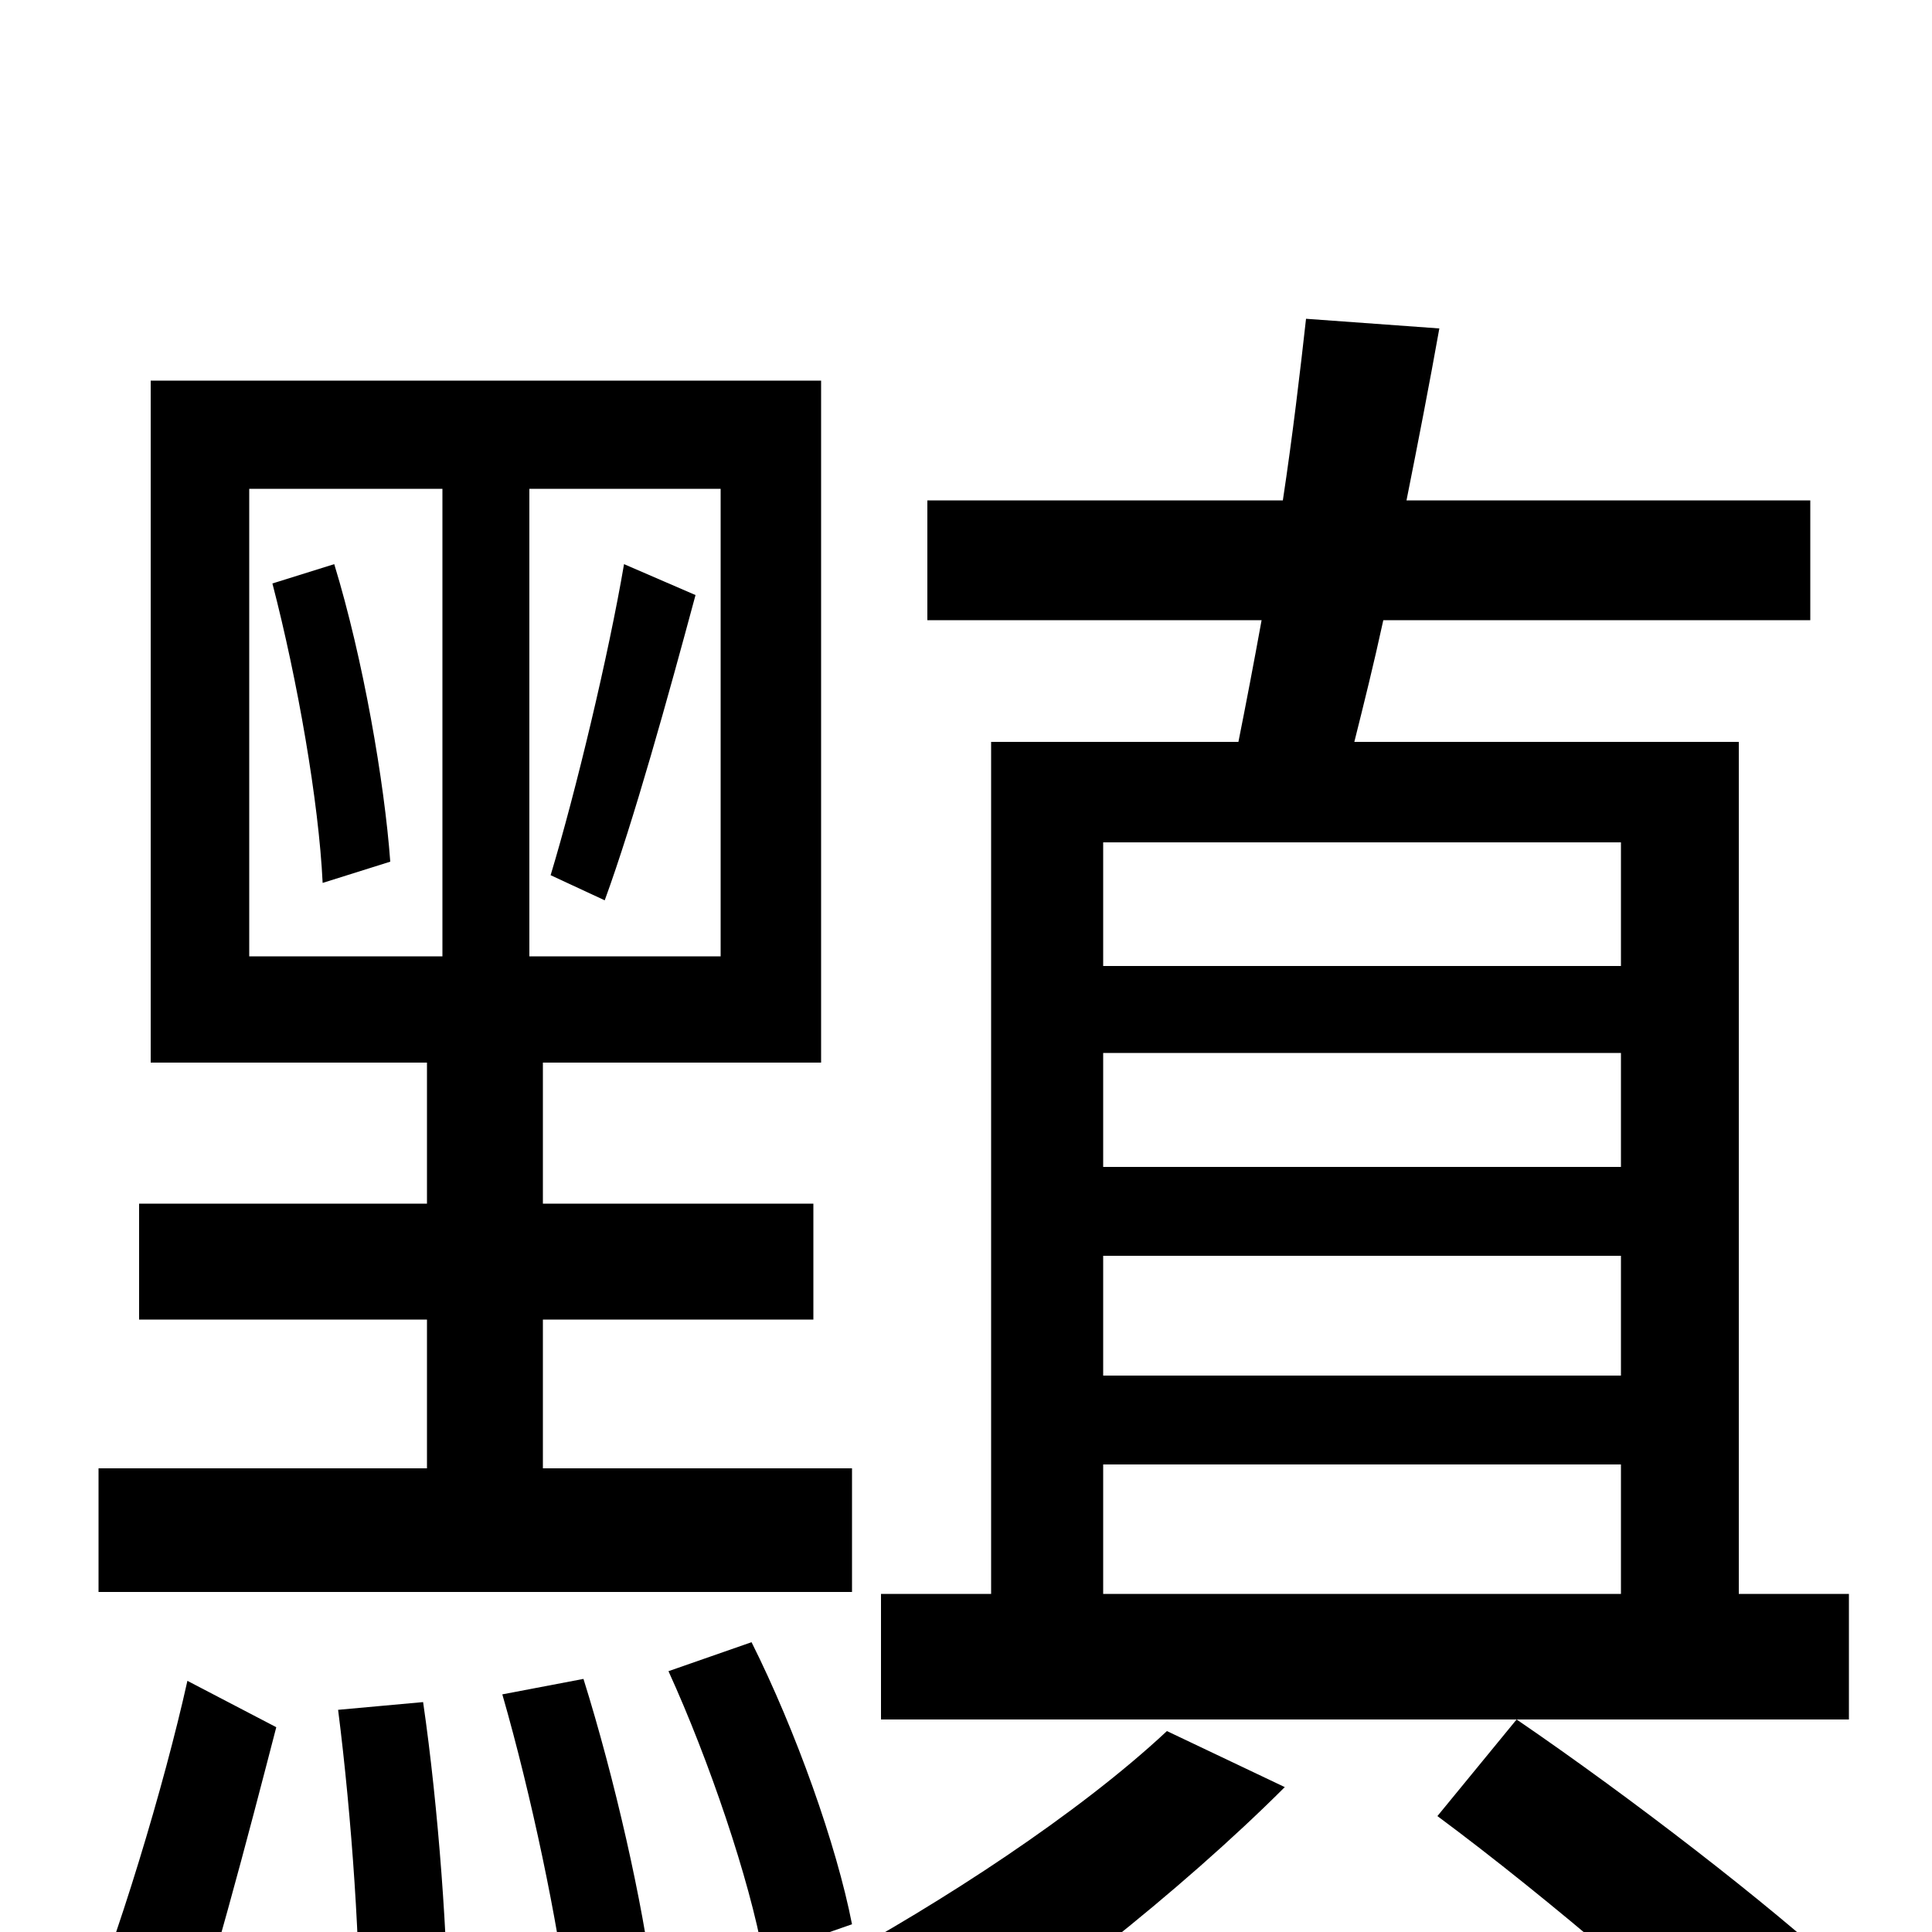 <svg xmlns="http://www.w3.org/2000/svg" viewBox="0 -1000 1000 1000">
	<path fill="#000000" d="M313 -534C328 -575 346 -640 360 -692L323 -708C315 -661 298 -590 285 -547ZM141 -698C154 -648 165 -585 167 -543L202 -554C199 -595 188 -659 173 -708ZM129 -747H229V-505H129ZM373 -505H274V-747H373ZM441 -240H281V-317H421V-377H281V-450H425V-803H78V-450H221V-377H72V-317H221V-240H51V-176H441ZM90 80C108 29 129 -52 143 -106L97 -130C85 -76 61 4 40 54ZM175 -115C182 -60 187 11 186 57L232 51C232 6 227 -64 219 -119ZM260 -123C275 -71 289 -4 294 38L338 28C333 -14 318 -80 302 -131ZM346 -135C367 -89 388 -27 395 12L441 -4C433 -45 412 -104 389 -150ZM604 -104C558 -61 487 -15 428 17C442 32 464 63 472 78C534 40 612 -22 665 -75ZM954 21C916 -14 845 -69 785 -110L744 -60C802 -17 874 45 911 82ZM571 -175V-242H839V-175ZM839 -564V-500H571V-564ZM839 -396H571V-455H839ZM571 -350H839V-288H571ZM957 -175H900V-616H701C706 -636 711 -656 716 -679H937V-741H728C734 -771 740 -802 745 -830L676 -835C673 -808 669 -774 664 -741H480V-679H653C649 -657 645 -636 641 -616H513V-175H456V-110H957Z"/>
</svg>
